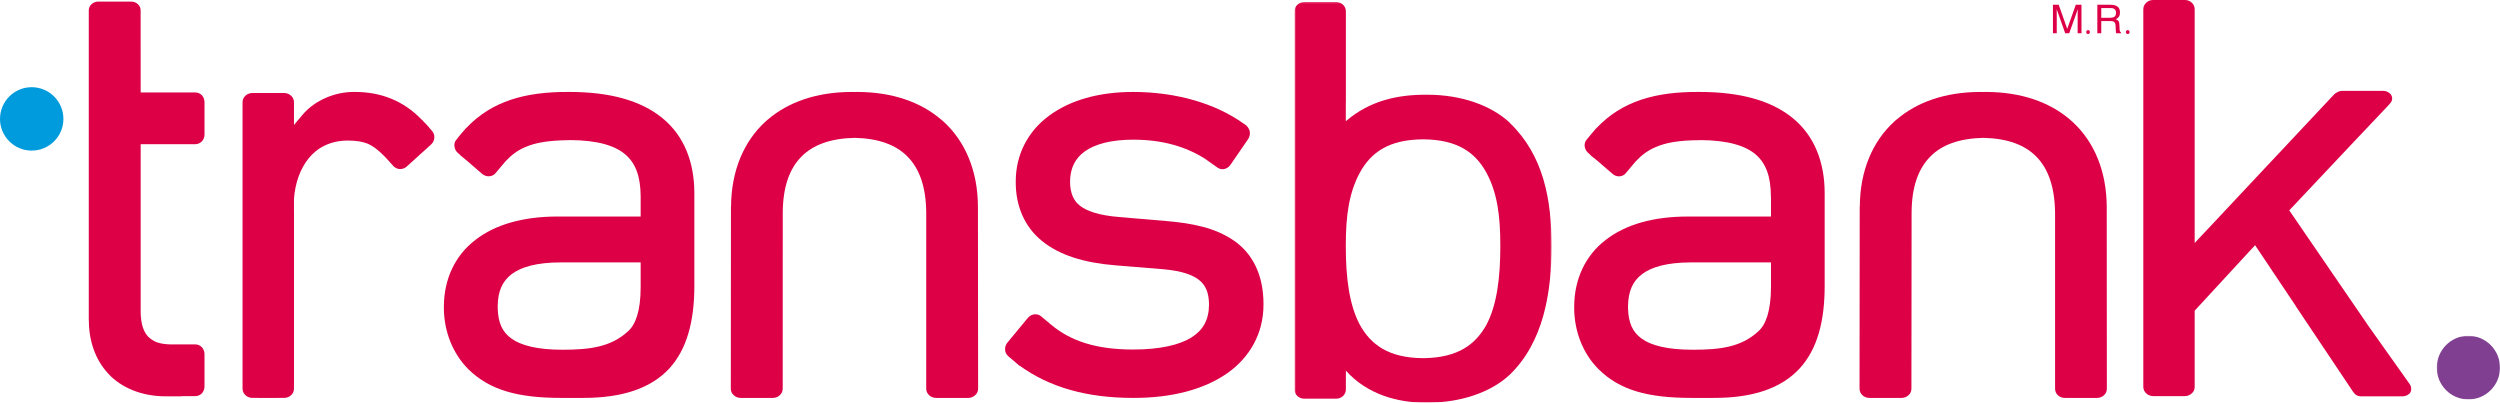<?xml version="1.0" encoding="UTF-8"?>
<svg width="1577px" height="254px" viewBox="0 0 1577 254" version="1.1" xmlns="http://www.w3.org/2000/svg" xmlns:xlink="http://www.w3.org/1999/xlink">
    <!-- Generator: Sketch 48.2 (47327) - http://www.bohemiancoding.com/sketch -->
    <title>Page 1</title>
    <desc>Created with Sketch.</desc>
    <defs>
        <polygon id="path-1" points="0.108 0.803 40.016 0.803 40.016 40.964 0.108 40.964"></polygon>
        <polygon id="path-3" points="0.599 0.27 162.74 0.27 162.74 253 0.599 253"></polygon>
    </defs>
    <g id="Page-1" stroke="none" stroke-width="1" fill="none" fill-rule="evenodd">
        <g>
            <path d="M40,75.025 C40,63.975 31.044,55 19.975,55 C8.939,55 0,63.975 0,75.025 C0,86.025 8.939,95 19.975,95 C31.044,95 40,86.025 40,75.025 Z" id="Fill-1" fill="#009BDD"></path>
            <g id="Group-5" transform="translate(1537, 211)">
                <mask id="mask-2" fill="white">
                    <use xlink:href="#path-1"></use>
                </mask>
                <g id="Clip-4"></g>
                <path d="M20.018,40.964 C31.051,40.964 40.016,31.977 40.016,20.927 C40.016,9.834 31.051,0.803 20.018,0.803 C9.068,0.803 0.108,9.834 0.108,20.927 C0.108,31.977 9.068,40.964 20.018,40.964" id="Fill-3" fill="#803F90" mask="url(#mask-2)"></path>
            </g>
            <path d="M616.88,130.577 L616.88,130.489 C616.836,108.164 609.098,89.343 595.112,76.634 L594.116,75.774 L593.832,75.538 L593.799,75.538 C580.628,64.189 562.778,58.208 541.542,58.005 L541.066,58.005 L540.491,58.005 L540.376,58.005 C539.703,58.005 539.32,58.038 539.003,58.038 C538.729,58.038 538.341,58.005 537.881,58.005 L537.542,58.038 C537.361,58.005 537.186,58.005 536.896,58.005 L536.847,58.005 C536.88,58.005 536.808,57.994 536.705,58.005 C536.666,57.994 536.491,58.005 536.382,58.005 C515.189,58.219 497.41,64.189 484.185,75.538 L482.921,76.634 C469.027,89.283 461.263,108.06 461.159,130.237 L461.088,130.237 L461.088,130.325 L461,245.194 C461,246.746 461.635,248.237 462.839,249.273 C463.938,250.375 465.558,251 467.156,251 L487.55,251 C489.17,251 490.806,250.375 491.911,249.273 C493.088,248.237 493.728,246.746 493.728,245.194 L493.761,134.212 C493.837,117.94 497.996,106.415 505.509,98.822 C512.803,91.415 523.856,87.265 539.101,86.963 C554.253,87.265 565.263,91.415 572.513,98.822 C580.021,106.415 584.152,117.94 584.272,134.234 L584.256,245.194 C584.256,246.746 584.967,248.237 586.051,249.273 C587.189,250.375 588.83,251 590.434,251 L610.844,251 C612.415,251 614.012,250.375 615.15,249.273 C616.343,248.237 617,246.746 617,245.194 L616.88,130.577 Z" id="Fill-6" fill="#DD0046"></path>
            <path d="M1328.929,130.577 L1328.929,130.489 C1328.836,108.164 1321.13,89.343 1307.11,76.634 L1306.076,75.774 L1305.862,75.538 C1292.657,64.189 1274.767,58.208 1253.605,58.005 L1253.091,58.005 L1252.554,58.005 L1252.401,58.005 C1251.744,58.005 1251.306,58.038 1251.011,58.038 C1250.754,58.038 1250.371,58.005 1249.884,58.005 L1249.566,58.038 C1249.457,58.005 1249.189,58.005 1248.904,58.005 L1248.871,58.005 C1248.904,58.005 1248.8,57.994 1248.729,58.005 C1248.647,57.994 1248.532,58.005 1248.329,58.005 C1227.156,58.219 1209.414,64.189 1196.225,75.538 L1196.154,75.538 L1194.961,76.634 C1181.006,89.283 1173.279,108.06 1173.181,130.237 L1173.104,130.325 L1173,245.194 C1173,246.746 1173.651,248.237 1174.795,249.273 C1175.955,250.375 1177.52,251 1179.14,251 L1199.553,251 C1201.189,251 1202.754,250.375 1203.914,249.273 C1205.107,248.237 1205.726,246.746 1205.726,245.194 L1205.835,134.212 C1205.873,117.94 1210.093,106.415 1217.579,98.822 C1224.77,91.415 1235.885,87.265 1251.109,86.963 C1266.263,87.265 1277.279,91.415 1284.541,98.822 C1292.017,106.415 1296.159,117.94 1296.34,134.234 L1296.34,245.194 C1296.34,246.746 1296.975,248.237 1298.047,249.273 C1299.218,250.375 1300.86,251 1302.442,251 L1322.909,251 C1324.48,251 1326.061,250.375 1327.254,249.273 C1328.414,248.237 1329,246.746 1329,245.194 L1328.929,130.577 Z" id="Fill-8" fill="#DD0046"></path>
            <g id="Group-12" transform="translate(816, 1)">
                <mask id="mask-4" fill="white">
                    <use xlink:href="#path-3"></use>
                </mask>
                <g id="Clip-11"></g>
                <path d="M130.399,154.148 L130.399,154.538 L130.399,154.582 L130.399,154.966 C130.361,173.301 128.464,191.218 121.549,204.03 C114.666,216.332 103.716,224.544 82.435,224.922 C82.254,224.901 82.041,224.901 81.686,224.922 L81.281,224.922 C59.841,224.675 48.776,216.387 41.856,203.997 C34.891,191.135 32.934,173.097 32.934,154.67 L32.934,153.577 C32.934,135.276 34.891,120.575 41.856,107.763 C48.776,95.291 59.841,87.107 81.281,86.898 L81.451,86.898 L81.757,86.898 L82.096,86.898 C103.52,87.107 114.65,95.291 121.549,107.785 C128.519,120.575 130.399,135.276 130.399,153.577 L130.399,154.148 Z M136.478,76.616 C136.341,76.479 136.232,76.309 136.128,76.194 C124.462,65.457 105.919,58.781 84.408,58.749 L83.233,58.749 C65.597,58.749 48.104,62.432 32.934,75.458 L32.934,64.029 L32.978,64.029 L32.978,6.111 C32.978,4.558 32.344,3.059 31.174,1.994 C30.042,0.852 28.402,0.27 26.86,0.27 L6.749,0.27 C5.147,0.27 3.583,0.852 2.386,1.994 C1.216,3.059 0.599,4.558 0.599,6.111 L0.599,64.029 L0.599,187.035 L0.599,244.701 C0.599,246.254 1.216,247.714 2.386,248.829 C3.529,249.883 5.147,250.492 6.749,250.492 L26.86,250.492 C28.402,250.492 30.042,249.883 31.174,248.829 C32.344,247.714 32.978,246.254 32.978,244.701 L32.978,232.794 C46.398,247.824 65.63,253.001 83.233,253.001 L84.496,253.001 C105.974,252.946 124.55,246.287 136.128,235.572 C157.711,214.948 162.724,183.428 162.74,154.148 C162.724,124.961 157.711,97.081 136.478,76.616 Z" id="Fill-10" fill="#DD0046" mask="url(#mask-4)"></path>
            </g>
            <path d="M404.13,181.173 C404.13,196.526 400.717,205.028 396.156,208.963 C385.291,219.038 371.739,220.551 355.241,220.611 L355.071,220.611 L354.763,220.611 C338.891,220.622 328.521,217.86 322.591,213.546 C317.002,209.533 314.068,203.783 313.936,193.774 L313.936,193.352 C313.991,183.475 317.068,177.292 322.729,172.934 C328.708,168.423 338.639,165.523 353.598,165.523 L353.763,165.523 L404.13,165.523 L404.13,181.173 Z M438,121.952 L438,121.842 C438,102.383 431.565,85.692 417.908,74.549 C404.24,63.323 384.538,58 359.159,58 L358.302,58 L357.961,58 C331.351,57.956 310.193,63.728 294.096,80.775 L294.063,80.699 L293.118,81.844 C291.909,83.16 290.739,84.541 289.573,85.999 C289.573,86.032 289.573,86.032 289.507,86.049 L287.93,88.06 C286.93,89.156 286.397,90.697 286.666,92.33 C286.831,93.892 287.579,95.394 288.832,96.474 L289.777,97.247 C290.096,97.658 290.469,98.069 290.986,98.453 L294.547,101.385 L304.109,109.673 C305.34,110.704 306.951,111.29 308.528,111.203 C310.078,111.12 311.567,110.474 312.529,109.279 L318.662,102.005 L318.662,101.983 C322.503,97.828 326.433,94.874 331.187,92.845 C337.891,89.88 346.558,88.532 358.89,88.422 L359.126,88.367 L359.484,88.367 C377.246,88.422 388.259,92.023 394.562,97.527 C400.86,102.964 404.075,111.142 404.13,123.958 L404.13,124.572 L404.13,136.576 L351.564,136.576 C330.346,136.642 312.595,141.4 299.839,151.37 C287.073,161.1 280,176.091 280,193.539 L280,194.185 C280,208.766 285.507,223.028 295.492,232.955 C308.935,246.165 326.878,251 353.977,251 L354.246,251 L367.952,251 C392.749,251 410.582,244.883 422.074,232.566 C433.417,220.238 438,202.424 438,180.246 L438,122.319 L438,121.952 Z" id="Fill-13" fill="#DD0046"></path>
            <path d="M1026.945,193.815 L1026.945,193.344 C1027.066,183.463 1030.078,177.307 1035.722,173 C1041.636,168.425 1051.65,165.528 1066.611,165.528 L1066.77,165.528 L1117.143,165.528 L1117.143,181.186 C1117.088,196.559 1113.681,205.057 1109.113,209.018 C1098.253,219.102 1084.694,220.572 1068.238,220.616 L1068.133,220.616 L1067.754,220.616 C1051.843,220.627 1041.482,217.895 1035.618,213.638 C1029.968,209.583 1027.066,203.806 1026.945,193.815 Z M1151,121.961 L1151,121.867 C1151,102.385 1144.564,85.674 1130.889,74.509 C1117.215,63.312 1097.494,58.001 1072.151,58.001 L1071.261,58.001 L1070.958,58.001 C1044.324,57.919 1023.191,63.712 1007.07,80.791 L1007.032,80.753 L1006.119,81.806 C1004.905,83.145 1003.74,84.527 1002.563,85.987 C1002.547,86.02 1002.547,86.036 1002.547,86.036 L1000.898,88.006 C999.903,89.174 999.398,90.738 999.617,92.323 C999.81,93.887 1000.618,95.39 1001.827,96.471 L1002.767,97.267 C1003.102,97.684 1003.492,98.112 1003.943,98.457 L1007.549,101.349 L1017.167,109.649 C1018.365,110.741 1019.942,111.295 1021.514,111.24 C1023.037,111.169 1024.587,110.434 1025.499,109.298 L1031.605,102.012 C1035.491,97.821 1039.405,94.919 1044.192,92.867 C1050.881,89.888 1059.515,88.483 1071.937,88.434 L1072.058,88.434 L1072.508,88.379 C1090.278,88.434 1101.232,92.044 1107.558,97.503 C1113.868,102.967 1117.039,111.169 1117.088,123.941 C1117.088,124.013 1117.088,124.281 1117.143,124.534 L1117.143,136.593 L1064.555,136.593 C1043.318,136.615 1025.604,141.404 1012.808,151.384 C1000.079,161.122 993,176.149 993,193.58 L993,194.238 C993.016,208.788 998.447,223.102 1008.499,233.004 C1021.888,246.243 1039.855,251 1066.952,251 L1067.254,251 L1080.945,251 C1105.794,251.054 1123.541,244.91 1135.039,232.62 C1146.477,220.314 1151,202.456 1151,180.253 L1151,122.35 L1151,121.961 Z" id="Fill-15" fill="#DD0046"></path>
            <path d="M123.242,58.332 L88.733,58.332 L88.711,23.384 L88.711,6.465 C88.711,3.483 86.035,1 82.761,1 L61.95,1 C60.425,1 58.857,1.558 57.771,2.592 C56.614,3.631 56,5.07 56,6.465 L56,37.655 L56,201.392 C56,214.69 59.877,226.643 68.311,235.723 C76.356,244.519 89.352,250 104.46,250 L104.526,250 L114.539,250 L114.539,249.874 L123.242,249.874 C124.794,249.874 126.253,249.245 127.382,248.091 C128.452,246.931 129,245.329 129,243.671 L129,223.432 C129,221.862 128.452,220.248 127.382,219.083 C126.253,217.885 124.794,217.25 123.242,217.25 L107.229,217.25 C103.961,217.141 101.395,216.736 99.075,215.943 C97.594,215.445 96.755,214.882 95.938,214.346 C94.973,213.684 94.529,213.399 93.542,212.469 C90.46,209.242 88.766,204.117 88.733,196.519 L88.733,90.951 L123.242,90.951 C124.794,90.951 126.253,90.272 127.382,89.157 C128.452,88.002 129,86.4 129,84.737 L129,64.514 C129,62.873 128.452,61.314 127.382,60.099 C126.253,58.978 124.794,58.332 123.242,58.332" id="Fill-17" fill="#DD0046"></path>
            <path d="M272.576,82.644 L270.688,80.529 C270.633,80.282 270.446,80.063 270.183,79.816 L269.025,78.589 L269.058,78.589 L267.471,76.983 L266.165,75.526 L266.093,75.591 C254.313,63.206 239.656,58 224.055,58 L222.891,58 C211.786,58 198.722,62.97 190.866,72.396 L185.437,78.825 L185.437,76.15 L185.437,64.472 C185.437,62.97 184.811,61.442 183.631,60.389 C182.511,59.304 180.903,58.68 179.316,58.68 L159.159,58.68 C157.551,58.68 155.926,59.304 154.784,60.389 C153.62,61.442 153,62.97 153,64.472 L153,76.15 L153,245.175 C153,246.704 153.62,248.183 154.784,249.252 C155.926,250.37 157.551,250.989 159.159,250.989 L162.585,250.989 C162.766,250.989 162.87,251 162.941,251 L175.649,251 C175.726,251 175.88,250.989 176.012,250.989 L179.316,250.989 C180.903,250.989 182.511,250.37 183.631,249.252 C184.85,248.183 185.437,246.704 185.437,245.175 L185.437,242.034 C185.437,242.002 185.47,241.98 185.47,241.947 L185.47,134.75 C185.47,134.585 185.437,134.454 185.437,134.306 L185.437,125.636 C186.079,115.657 189.296,106.719 194.451,100.17 C199.984,93.237 208.18,88.744 219.197,88.661 C225.016,88.661 228.82,89.374 232.18,90.722 C235.287,92.152 238.586,94.531 242.868,98.942 L243.812,99.94 L248.176,104.795 C249.279,105.918 250.778,106.642 252.315,106.642 C253.901,106.675 255.559,106.066 256.701,104.921 L271.841,91.226 C273.081,90.147 273.883,88.552 273.971,86.957 C274.135,85.362 273.597,83.833 272.576,82.644" id="Fill-19" fill="#DD0046"></path>
            <path d="M778.668,152.007 C778.581,151.952 778.466,151.881 778.449,151.837 L778.4,151.837 C766.656,143.647 751.88,140.793 735.87,139.448 L705.913,136.9 C693.432,135.867 685.719,133.265 681.245,129.782 C677.438,126.851 675.078,122.138 674.99,114.976 L674.99,114.796 L674.99,114.435 C675.078,105.889 678.383,99.722 684.282,95.496 C690.569,91.001 700.588,88.115 714.801,88.104 L714.91,88.104 C733.046,88.115 748.002,92.357 760.533,100.405 L760.494,100.405 L768.06,105.763 C769.322,106.611 770.813,106.933 772.342,106.611 C773.834,106.255 775.238,105.31 776.128,104.019 L787.353,87.705 C788.227,86.37 788.582,84.736 788.386,83.177 C788.255,82.357 787.938,81.526 787.517,80.837 C787.091,80.067 786.436,79.367 785.72,78.771 L784.404,77.923 C766.552,65.14 741.704,58.011 714.801,58 C693.317,58 674.99,63.128 661.7,73.041 C648.465,82.767 640.735,97.519 640.735,114.287 L640.735,114.522 L640.735,114.615 L640.735,115.091 C640.735,129.908 646.209,142.947 657.134,151.881 C668.217,160.952 683.78,165.774 703.466,167.354 L734.204,169.863 C745.494,170.902 752.547,173.423 756.671,176.862 C760.347,179.814 762.592,184.489 762.641,191.963 L762.641,192.356 L762.641,192.389 C762.57,201.777 758.79,208.283 751.754,212.755 C744.222,217.534 731.931,220.481 714.801,220.481 L714.714,220.481 L714.391,220.481 L714.255,220.481 C691.76,220.399 675.717,215.32 663.246,204.986 L656.702,199.508 C655.571,198.535 653.987,198.097 652.409,198.278 C650.896,198.469 649.443,199.284 648.361,200.536 L635.464,216.129 C634.432,217.386 633.88,218.988 634.022,220.618 C634.06,222.187 634.809,223.652 635.923,224.614 L642.035,229.825 L642.035,229.836 C642.161,229.923 642.276,230.022 642.352,230.125 L643.172,230.792 L643.259,230.71 C662.181,244.412 685.79,251 714.714,251 L715.205,251 C739.065,251 759.178,245.768 773.834,235.658 C788.369,225.642 797,210.218 797,192.389 L797,191.498 C797,173.559 790.128,160.028 778.668,152.007" id="Fill-21" fill="#DD0046"></path>
            <path d="M1519.677,241.777 L1494.501,206.306 L1444.061,132.695 L1483.246,91.114 L1506.068,67.007 L1507.442,65.486 C1510.059,62.849 1508.794,60.091 1507.661,59.041 C1506.484,57.914 1504.935,57.312 1503.271,57.312 L1477.158,57.312 C1475.538,57.312 1473.507,58.51 1472.385,59.517 C1472.385,59.517 1472.423,59.517 1472.385,59.517 L1384.402,153.284 L1384.402,74.929 L1384.402,5.8 C1384.402,4.262 1383.778,2.752 1382.585,1.718 C1381.463,0.58 1379.859,0 1378.271,0 L1358.17,0 C1356.56,0 1354.973,0.58 1353.834,1.718 C1352.679,2.752 1352,4.262 1352,5.8 L1352,74.929 L1352,244.014 C1352,245.585 1352.679,247.051 1353.834,248.129 C1354.934,249.201 1356.56,249.863 1358.17,249.863 L1378.271,249.863 C1379.859,249.863 1381.463,249.201 1382.585,248.129 C1383.811,247.051 1384.402,245.585 1384.402,244.014 L1384.402,195.971 L1422.503,154.663 L1448.188,193.044 L1448.117,193.044 L1484.154,246.892 C1484.915,248.063 1486.289,250 1489.3,250 L1515.506,250 C1517.148,250 1518.714,249.343 1519.907,248.26 C1521.029,247.199 1521.757,244.43 1519.677,241.777" id="Fill-23" fill="#DD0046"></path>
            <path d="M1295,3 L1298.626,3 L1304.014,18.215 L1309.413,3 L1313,3 L1313,21 L1310.583,21 L1310.583,10.35 C1310.583,9.98 1310.6,9.411 1310.6,8.531 C1310.6,7.678 1310.656,6.815 1310.656,5.817 L1305.267,21 L1302.738,21 L1297.367,5.817 L1297.367,6.348 L1297.367,8.354 C1297.4,9.304 1297.4,9.948 1297.4,10.35 L1297.4,21 L1295,21 L1295,3 Z" id="Fill-25" fill="#DD0046"></path>
            <path d="M1331.087,11.225 C1332.208,11.225 1333.115,11.015 1333.809,10.549 C1334.41,10.13 1334.781,9.304 1334.781,8.059 C1334.781,6.815 1334.339,5.913 1333.377,5.441 C1332.874,5.194 1332.208,5.076 1331.41,5.076 L1325.475,5.076 L1325.475,11.225 L1331.087,11.225 Z M1323,3 L1331.372,3 C1332.743,3 1333.896,3.188 1334.749,3.601 C1336.454,4.341 1337.284,5.752 1337.284,7.834 C1337.284,8.902 1337.098,9.787 1336.628,10.484 C1336.137,11.15 1335.514,11.745 1334.678,12.153 C1335.404,12.459 1335.995,12.807 1336.35,13.274 C1336.683,13.741 1336.885,14.519 1336.885,15.565 L1337.022,17.942 C1337.022,18.661 1337.115,19.16 1337.186,19.503 C1337.355,20.034 1337.607,20.41 1338,20.56 L1338,21 L1334.962,21 C1334.874,20.812 1334.836,20.624 1334.749,20.41 C1334.678,20.158 1334.661,19.68 1334.645,18.983 L1334.481,15.968 C1334.393,14.771 1334,13.982 1333.18,13.591 C1332.743,13.376 1331.956,13.274 1330.984,13.274 L1325.475,13.274 L1325.475,21 L1323,21 L1323,3 Z" id="Fill-27" fill="#DD0046"></path>
            <path d="M1317.09,21.46 C1316.445,21.46 1316,20.975 1316,20.24 C1316,19.5 1316.46,19 1317.165,19 C1317.82,19 1318.295,19.5 1318.295,20.24 C1318.295,20.975 1317.82,21.46 1317.09,21.46" id="Fill-29" fill="#DD0046"></path>
            <path d="M1342.155,21.46 C1341.49,21.46 1341,20.975 1341,20.24 C1341,19.5 1341.49,19 1342.185,19 C1342.885,19 1343.34,19.5 1343.34,20.24 C1343.34,20.975 1342.885,21.46 1342.17,21.46 L1342.155,21.46 Z" id="Fill-31" fill="#DD0046"></path>
        </g>
    </g>
</svg>